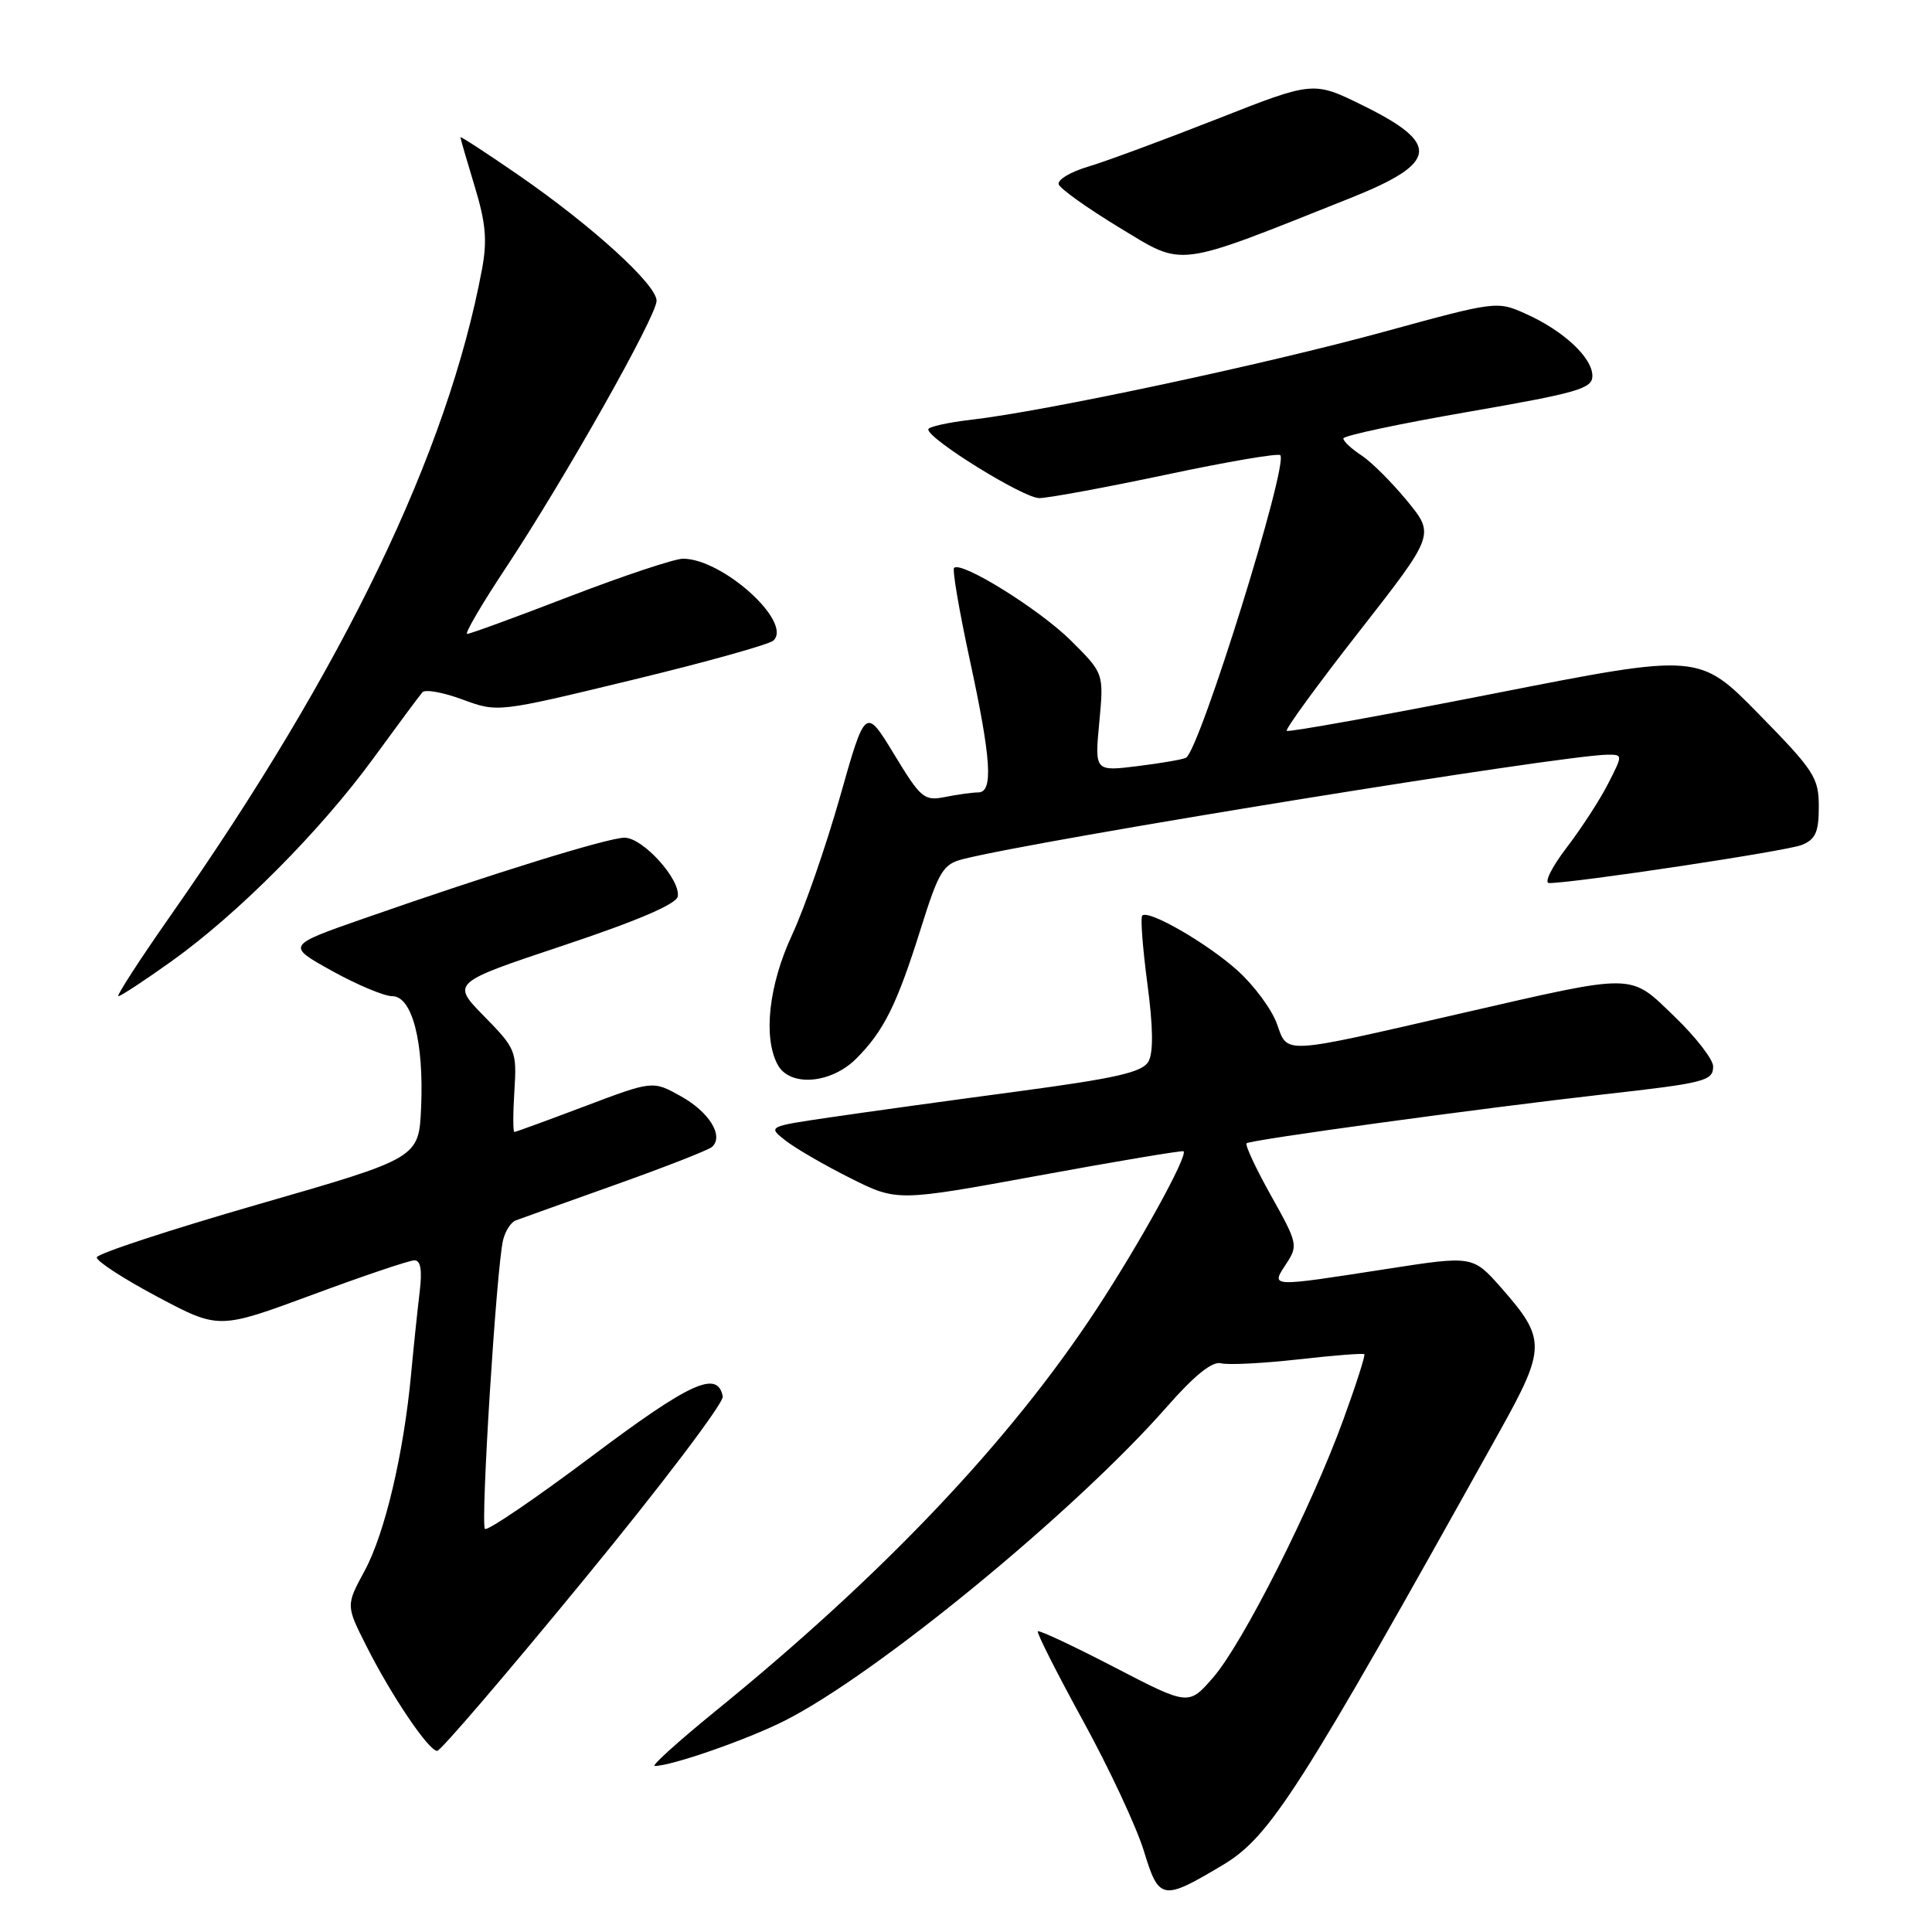 <?xml version="1.0" encoding="UTF-8" standalone="no"?>
<!DOCTYPE svg PUBLIC "-//W3C//DTD SVG 1.1//EN" "http://www.w3.org/Graphics/SVG/1.1/DTD/svg11.dtd" >
<svg xmlns="http://www.w3.org/2000/svg" xmlns:xlink="http://www.w3.org/1999/xlink" version="1.1" viewBox="0 0 256 256">
 <g >
 <path fill="currentColor"
d=" M 162.00 247.14 C 168.32 243.37 172.12 237.42 198.78 189.54 C 204.85 178.64 204.86 177.39 198.98 170.71 C 195.16 166.37 195.16 166.37 183.83 168.13 C 168.08 170.57 168.39 170.59 170.42 167.48 C 172.02 165.05 171.95 164.73 168.42 158.43 C 166.41 154.84 164.95 151.71 165.18 151.49 C 165.63 151.04 196.48 146.82 212.50 145.01 C 225.95 143.50 227.00 143.23 227.00 141.30 C 227.00 140.38 224.70 137.41 221.88 134.70 C 215.85 128.89 217.01 128.91 193.50 134.30 C 169.61 139.79 170.66 139.73 169.19 135.64 C 168.50 133.73 166.17 130.58 164.01 128.63 C 160.02 125.02 152.18 120.49 151.35 121.32 C 151.10 121.57 151.41 125.62 152.03 130.32 C 152.80 136.06 152.84 139.46 152.18 140.65 C 151.37 142.08 147.99 142.86 134.84 144.62 C 125.85 145.82 114.72 147.36 110.10 148.04 C 101.71 149.27 101.71 149.27 104.10 151.14 C 105.42 152.17 109.28 154.41 112.68 156.11 C 118.87 159.21 118.87 159.21 137.68 155.76 C 148.03 153.86 156.64 152.42 156.82 152.55 C 157.47 153.06 150.98 164.84 145.22 173.59 C 133.74 191.05 116.95 208.74 94.68 226.83 C 89.83 230.78 86.27 234.00 86.75 234.00 C 89.00 234.00 99.04 230.50 104.00 227.99 C 116.20 221.82 142.47 200.24 154.58 186.45 C 158.27 182.24 160.63 180.35 161.78 180.64 C 162.73 180.89 167.32 180.65 172.00 180.13 C 176.67 179.60 180.62 179.29 180.78 179.44 C 180.93 179.60 179.68 183.50 178.00 188.11 C 173.78 199.72 164.68 217.74 160.76 222.26 C 157.50 226.02 157.50 226.02 147.67 220.92 C 142.27 218.12 137.70 215.97 137.52 216.16 C 137.34 216.35 140.04 221.68 143.50 228.00 C 146.97 234.32 150.60 242.09 151.57 245.27 C 153.57 251.82 154.02 251.90 162.00 247.14 Z  M 77.41 209.27 C 87.67 196.78 95.93 185.87 95.77 185.04 C 95.09 181.50 91.45 183.17 78.36 193.00 C 70.92 198.58 64.57 202.90 64.26 202.59 C 63.65 201.98 65.78 167.97 66.66 164.32 C 66.95 163.12 67.70 161.95 68.34 161.71 C 68.98 161.47 74.90 159.35 81.50 157.00 C 88.10 154.65 93.88 152.39 94.35 151.97 C 95.94 150.54 93.99 147.36 90.24 145.27 C 86.50 143.18 86.50 143.18 77.50 146.58 C 72.55 148.45 68.35 149.99 68.16 149.99 C 67.97 150.00 67.97 147.54 68.16 144.54 C 68.49 139.27 68.35 138.94 64.15 134.66 C 59.81 130.23 59.81 130.23 74.65 125.28 C 84.40 122.03 89.60 119.81 89.80 118.80 C 90.23 116.58 85.19 111.00 82.76 111.00 C 80.57 111.00 65.33 115.72 48.22 121.70 C 37.94 125.29 37.94 125.29 43.99 128.65 C 47.31 130.49 50.91 132.00 51.98 132.00 C 54.61 132.00 56.18 138.06 55.80 146.75 C 55.50 153.45 55.50 153.45 34.21 159.58 C 22.50 162.96 12.87 166.12 12.82 166.61 C 12.77 167.10 16.38 169.45 20.86 171.83 C 28.99 176.15 28.99 176.15 41.35 171.58 C 48.14 169.06 54.25 167.00 54.91 167.00 C 55.75 167.00 55.96 168.31 55.60 171.25 C 55.32 173.59 54.81 178.43 54.48 182.00 C 53.50 192.58 51.00 203.18 48.33 208.11 C 45.83 212.73 45.83 212.73 48.55 218.11 C 51.88 224.72 56.80 232.00 57.93 232.00 C 58.39 232.00 67.15 221.77 77.41 209.27 Z  M 113.46 140.27 C 117.11 136.62 118.85 133.11 122.01 123.04 C 124.40 115.44 124.96 114.51 127.59 113.84 C 137.60 111.29 207.32 100.00 213.04 100.00 C 215.03 100.00 215.04 100.01 213.08 103.85 C 212.00 105.97 209.52 109.79 207.56 112.35 C 205.61 114.91 204.57 117.00 205.26 117.01 C 208.54 117.02 236.78 112.77 238.75 111.96 C 240.57 111.22 241.00 110.26 241.00 106.89 C 241.00 103.05 240.41 102.13 233.07 94.64 C 225.14 86.55 225.14 86.55 198.01 91.89 C 183.10 94.82 170.72 97.05 170.50 96.84 C 170.29 96.62 174.61 90.69 180.12 83.65 C 190.12 70.85 190.12 70.85 186.46 66.38 C 184.44 63.92 181.71 61.20 180.40 60.34 C 179.08 59.48 178.00 58.47 178.00 58.10 C 178.00 57.73 185.43 56.15 194.50 54.58 C 209.07 52.05 211.00 51.50 211.00 49.81 C 211.00 47.40 207.20 43.84 202.21 41.60 C 198.38 39.87 198.29 39.88 183.43 43.95 C 167.73 48.26 138.50 54.49 128.75 55.61 C 125.59 55.98 123.00 56.55 123.00 56.90 C 123.00 58.19 135.61 66.00 137.70 66.00 C 138.90 66.00 146.46 64.60 154.51 62.90 C 162.55 61.19 169.36 60.03 169.64 60.31 C 170.78 61.45 159.01 99.27 157.16 100.40 C 156.80 100.62 153.92 101.12 150.78 101.51 C 145.05 102.22 145.05 102.22 145.66 95.72 C 146.27 89.22 146.27 89.22 141.88 84.86 C 137.70 80.72 127.37 74.30 126.42 75.25 C 126.17 75.50 127.10 80.93 128.48 87.33 C 131.36 100.62 131.64 105.00 129.62 105.00 C 128.87 105.00 126.90 105.27 125.26 105.60 C 122.45 106.16 122.03 105.81 118.47 99.94 C 114.67 93.69 114.67 93.69 111.30 105.60 C 109.44 112.14 106.59 120.36 104.96 123.86 C 101.87 130.50 101.09 137.44 103.04 141.07 C 104.63 144.05 110.10 143.63 113.46 140.27 Z  M 22.69 127.40 C 31.48 121.13 42.44 110.11 49.46 100.50 C 52.67 96.10 55.60 92.15 55.97 91.73 C 56.34 91.31 58.73 91.74 61.29 92.69 C 65.95 94.41 65.95 94.41 83.72 90.11 C 93.50 87.75 101.94 85.39 102.49 84.87 C 105.04 82.43 95.76 74.04 90.50 74.03 C 89.40 74.03 82.67 76.27 75.53 79.01 C 68.40 81.76 62.27 84.00 61.90 84.00 C 61.53 84.00 63.83 80.06 67.02 75.25 C 74.82 63.47 87.00 41.89 87.00 39.85 C 87.00 37.71 78.44 29.92 68.69 23.19 C 64.46 20.27 61.00 18.02 61.01 18.19 C 61.01 18.36 61.86 21.28 62.89 24.67 C 64.37 29.53 64.58 31.87 63.87 35.66 C 59.34 59.93 45.55 88.55 22.65 121.25 C 18.51 127.16 15.38 132.00 15.69 132.00 C 15.99 132.00 19.15 129.93 22.69 127.40 Z  M 178.97 26.23 C 190.59 21.59 190.93 19.06 180.58 13.97 C 174.03 10.74 174.03 10.74 161.26 15.77 C 154.24 18.53 146.57 21.37 144.22 22.07 C 141.87 22.76 140.10 23.82 140.28 24.42 C 140.47 25.01 144.12 27.61 148.39 30.20 C 157.01 35.40 155.46 35.60 178.97 26.23 Z "/>
</g>
</svg>